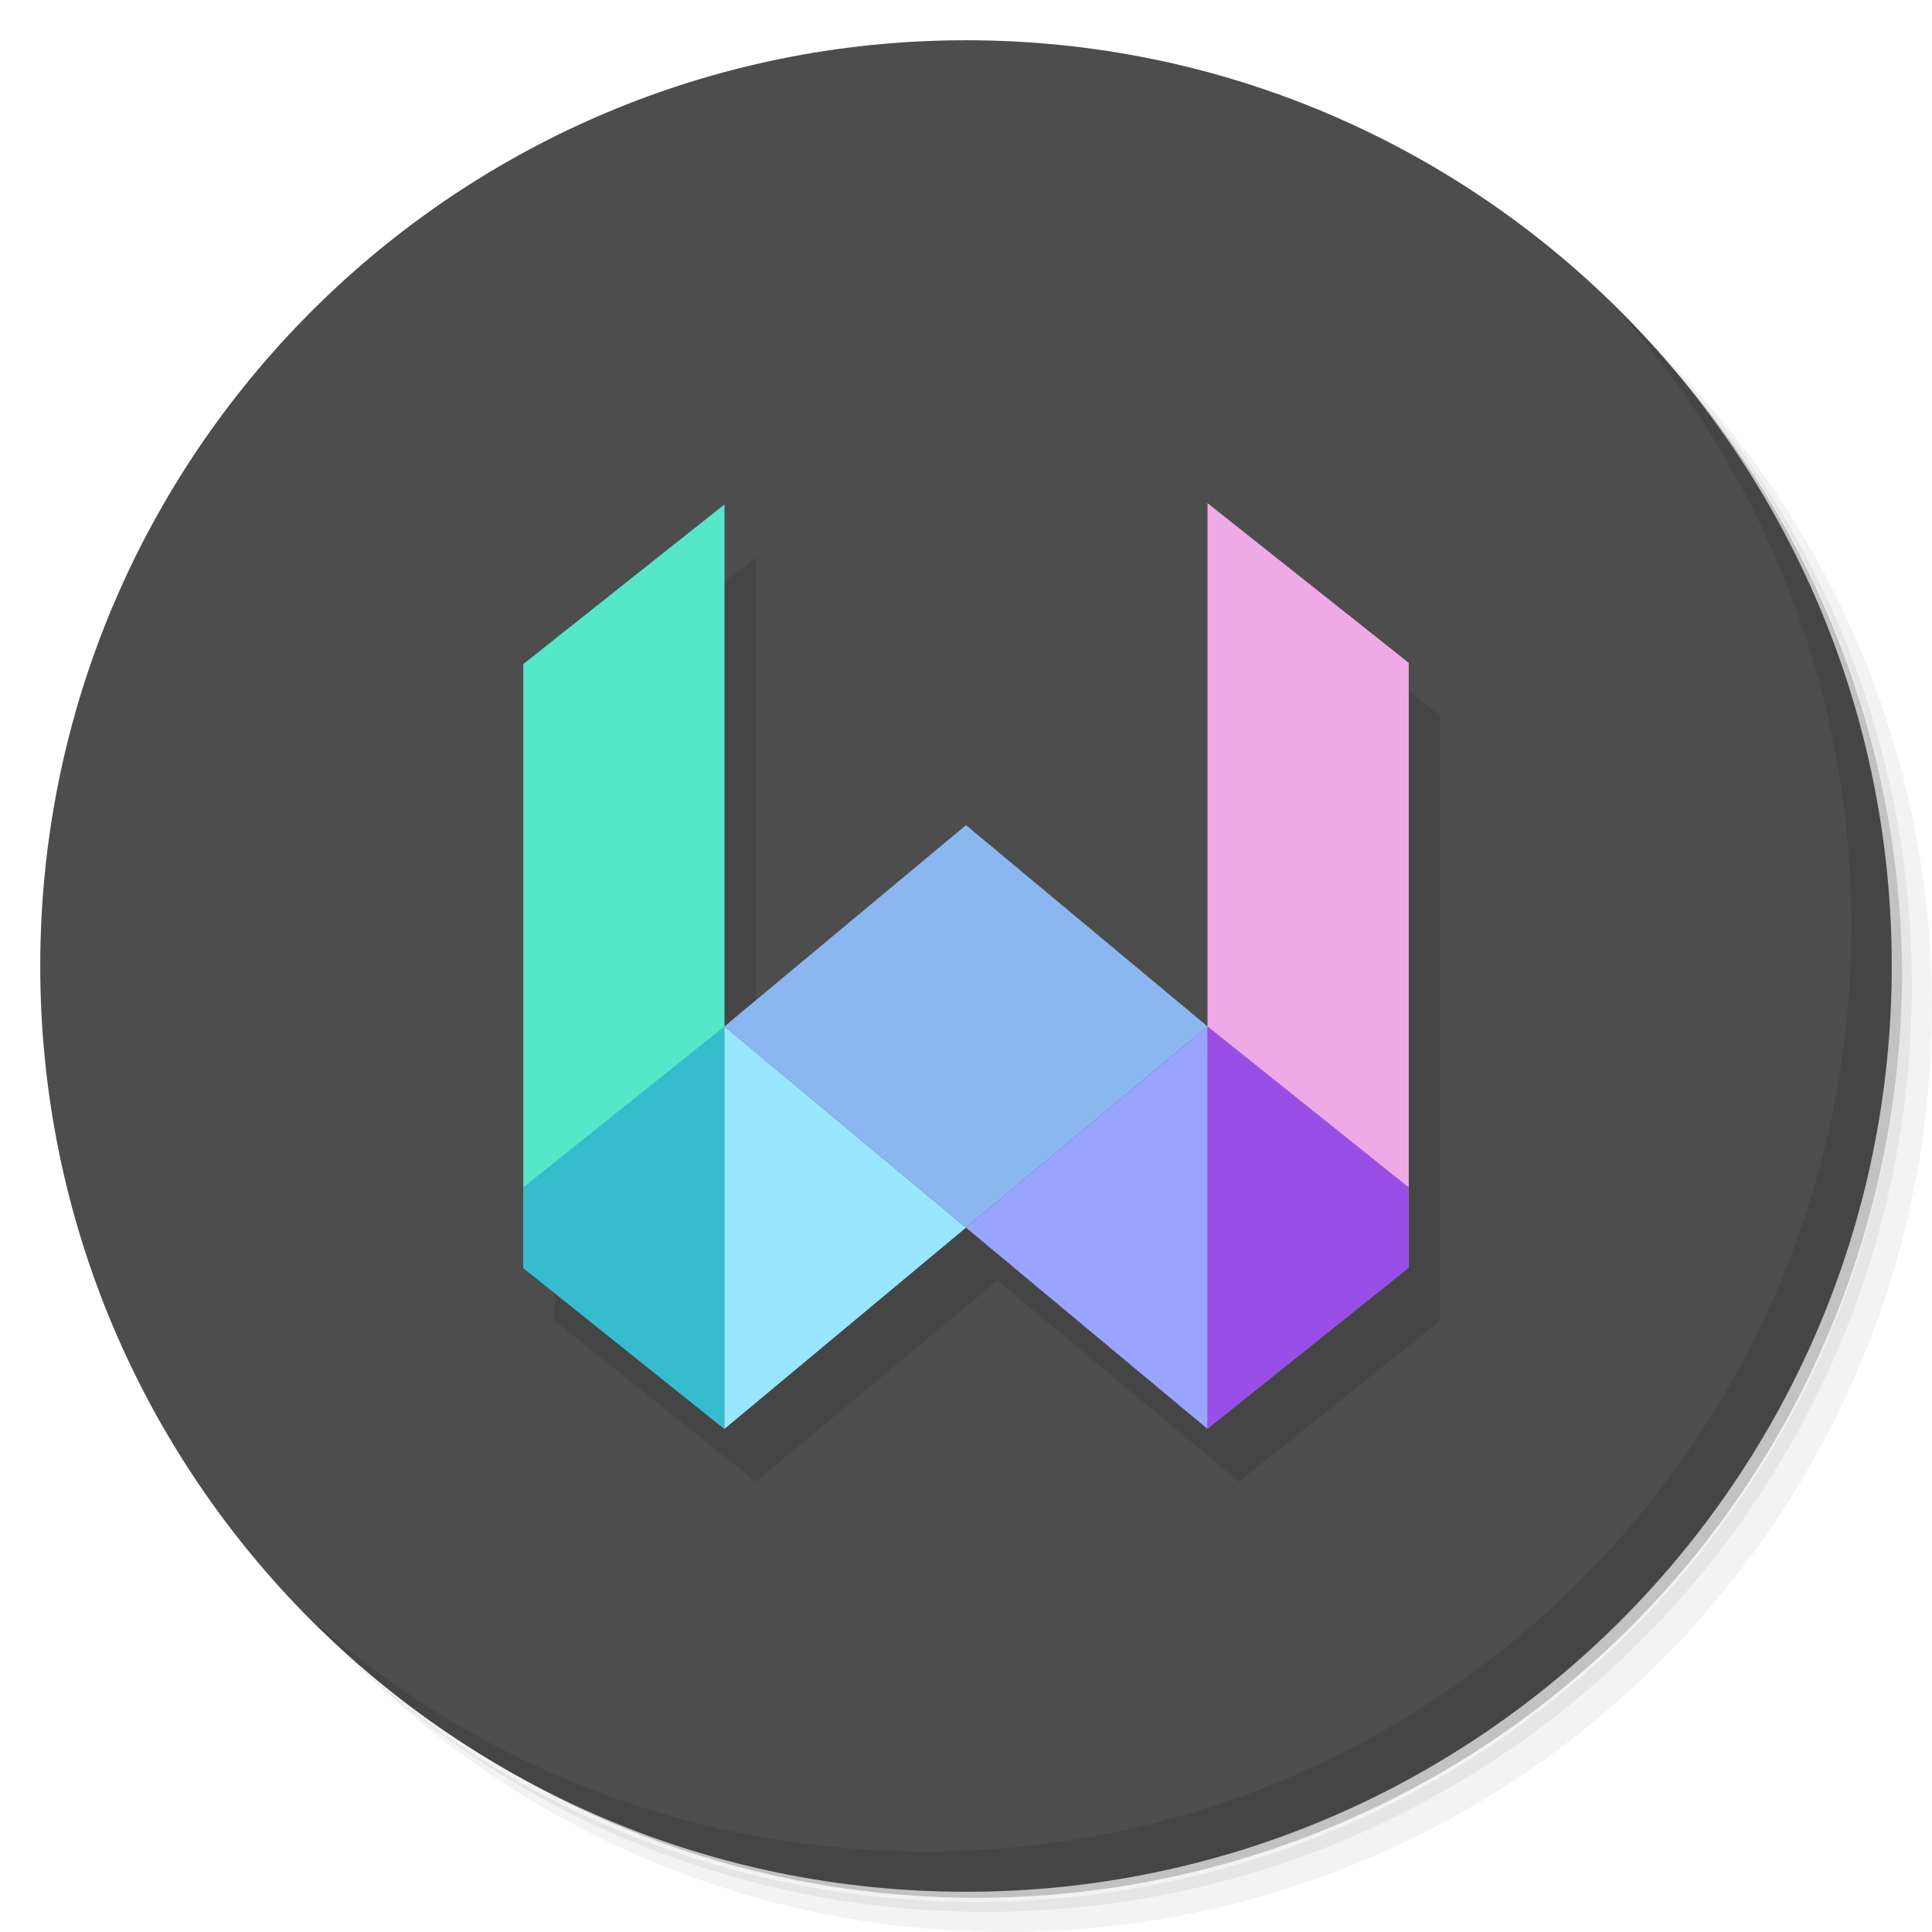 <?xml version="1.0" encoding="UTF-8" standalone="no"?>
<svg
   xmlns:dc="http://purl.org/dc/elements/1.1/"
   xmlns:cc="http://creativecommons.org/ns#"
   xmlns:rdf="http://www.w3.org/1999/02/22-rdf-syntax-ns#"
   xmlns:svg="http://www.w3.org/2000/svg"
   xmlns="http://www.w3.org/2000/svg"
   xmlns:sodipodi="http://sodipodi.sourceforge.net/DTD/sodipodi-0.dtd"
   xmlns:inkscape="http://www.inkscape.org/namespaces/inkscape"
   inkscape:version="0.92.1 unknown"
   sodipodi:docname="Writefull.svg"
   id="svg35"
   version="1.1"
   viewBox="0 0 48 48">
  <sodipodi:namedview
     inkscape:guide-bbox="true"
     showguides="false"
     inkscape:measure-end="37,16.5015"
     inkscape:measure-start="23,28.2371"
     inkscape:current-layer="svg35"
     inkscape:window-maximized="1"
     inkscape:window-y="24"
     inkscape:window-x="0"
     inkscape:cy="23.106849"
     inkscape:cx="47.788531"
     inkscape:zoom="11.313709"
     showgrid="true"
     id="namedview37"
     inkscape:window-height="1128"
     inkscape:window-width="2048"
     inkscape:pageshadow="2"
     inkscape:pageopacity="0"
     guidetolerance="10"
     gridtolerance="10"
     objecttolerance="10"
     borderopacity="1"
     bordercolor="#666666"
     pagecolor="#ffffff">
    <inkscape:grid
       type="xygrid"
       id="grid4657" />
    <sodipodi:guide
       position="1,36"
       orientation="0,1"
       id="guide4756"
       inkscape:locked="false" />
    <sodipodi:guide
       position="0,0"
       orientation="0,48"
       id="guide4635"
       inkscape:locked="false" />
    <sodipodi:guide
       position="48,0"
       orientation="-48,0"
       id="guide4637"
       inkscape:locked="false" />
    <sodipodi:guide
       position="48,48"
       orientation="0,-48"
       id="guide4639"
       inkscape:locked="false" />
    <sodipodi:guide
       position="0,48"
       orientation="48,0"
       id="guide4641"
       inkscape:locked="false" />
    <sodipodi:guide
       position="13,31"
       orientation="-0.707,0.707"
       id="guide4643"
       inkscape:locked="false" />
    <sodipodi:guide
       position="29,37"
       orientation="0.707,0.707"
       id="guide4645"
       inkscape:locked="false" />
    <sodipodi:guide
       position="59,33"
       orientation="0.707,0.707"
       id="guide4647"
       inkscape:locked="false" />
    <sodipodi:guide
       position="21,12"
       orientation="0,1"
       id="guide4649"
       inkscape:locked="false" />
    <sodipodi:guide
       position="18,22"
       orientation="0,1"
       id="guide4726"
       inkscape:locked="false" />
  </sodipodi:namedview>
  <defs
     id="defs7" />
  <g
     id="g15">
    <path
       d="m 36.31 5 c 5.859 4.062 9.688 10.831 9.688 18.5 c 0 12.426 -10.07 22.5 -22.5 22.5 c -7.669 0 -14.438 -3.828 -18.5 -9.688 c 1.037 1.822 2.306 3.499 3.781 4.969 c 4.085 3.712 9.514 5.969 15.469 5.969 c 12.703 0 23 -10.298 23 -23 c 0 -5.954 -2.256 -11.384 -5.969 -15.469 c -1.469 -1.475 -3.147 -2.744 -4.969 -3.781 z m 4.969 3.781 c 3.854 4.113 6.219 9.637 6.219 15.719 c 0 12.703 -10.297 23 -23 23 c -6.081 0 -11.606 -2.364 -15.719 -6.219 c 4.16 4.144 9.883 6.719 16.219 6.719 c 12.703 0 23 -10.298 23 -23 c 0 -6.335 -2.575 -12.06 -6.719 -16.219 z"
       style="opacity:0.05"
       id="path9" />
    <path
       d="m 41.28 8.781 c 3.712 4.085 5.969 9.514 5.969 15.469 c 0 12.703 -10.297 23 -23 23 c -5.954 0 -11.384 -2.256 -15.469 -5.969 c 4.113 3.854 9.637 6.219 15.719 6.219 c 12.703 0 23 -10.298 23 -23 c 0 -6.081 -2.364 -11.606 -6.219 -15.719 z"
       style="opacity:0.1"
       id="path11" />
    <path
       d="m 31.25 2.375 c 8.615 3.154 14.75 11.417 14.75 21.13 c 0 12.426 -10.07 22.5 -22.5 22.5 c -9.708 0 -17.971 -6.135 -21.12 -14.75 a 23 23 0 0 0 44.875 -7 a 23 23 0 0 0 -16 -21.875 z"
       style="opacity:0.2"
       id="path13" />
  </g>
  <g
     id="g19"
     style="fill:#4d4d4d">
    <path
       d="m 24 1 c 12.703 0 23 10.297 23 23 c 0 12.703 -10.297 23 -23 23 -12.703 0 -23 -10.297 -23 -23 0 -12.703 10.297 -23 23 -23 z"
       style="fill:#4d4d4d;fill-opacity:1"
       id="path17" />
  </g>
  <g
     id="g25">
    <path
       d="m 40.03 7.531 c 3.712 4.084 5.969 9.514 5.969 15.469 0 12.703 -10.297 23 -23 23 c -5.954 0 -11.384 -2.256 -15.469 -5.969 4.178 4.291 10.01 6.969 16.469 6.969 c 12.703 0 23 -10.298 23 -23 0 -6.462 -2.677 -12.291 -6.969 -16.469 z"
       style="opacity:0.1"
       id="path23" />
  </g>
  <path
     style="opacity:0.1;fill:#000000;fill-opacity:1;fill-rule:evenodd;stroke:none;stroke-width:1px;stroke-linecap:butt;stroke-linejoin:miter;stroke-opacity:1"
     d="m 30.781,13.812 v 13 l -6,-5 -6,5 V 13.844 l -5,3.969 v 13 2 l 5,4 6,-5 6,5 5,-4 v -0.031 -15 z"
     id="path4659-5-8-6-1-3-0"
     inkscape:connector-curvature="0" />
  <g
     id="g4987"
     transform="translate(42,-27.5)"
     style="">
    <path
       style="fill:#54e8c9;fill-opacity:1;fill-rule:evenodd;stroke:none;stroke-width:1px;stroke-linecap:butt;stroke-linejoin:miter;stroke-opacity:1;opacity:1"
       d="m -29,44 v 15 l 5,4 V 40.032 Z"
       id="path4659-5-8-6-1-3"
       inkscape:connector-curvature="0"
       sodipodi:nodetypes="ccccc" />
    <path
       style="fill:#efa9e7;fill-opacity:1;fill-rule:evenodd;stroke:none;stroke-width:1px;stroke-linecap:butt;stroke-linejoin:miter;stroke-opacity:1;opacity:1"
       d="m -7,43.968 v 15 l -5,4 V 40 Z"
       id="path4659-5-8-6-1-3-7"
       inkscape:connector-curvature="0"
       sodipodi:nodetypes="ccccc" />
    <path
       style="fill:#35bdcd;fill-opacity:1;fill-rule:evenodd;stroke:none;stroke-width:1px;stroke-linecap:butt;stroke-linejoin:miter;stroke-opacity:1;opacity:1"
       d="m -29,57 v 2 l 5,4 V 53 Z"
       id="path4659-5-8-6-1-7"
       inkscape:connector-curvature="0"
       sodipodi:nodetypes="ccccc" />
    <path
       style="fill:#98e6ff;fill-opacity:1;fill-rule:evenodd;stroke:none;stroke-width:1px;stroke-linecap:butt;stroke-linejoin:miter;stroke-opacity:1;opacity:1"
       d="m -18,58 -6,5 V 53 Z"
       id="path4659-5-8-6-1-2"
       inkscape:connector-curvature="0"
       sodipodi:nodetypes="cccc" />
    <path
       style="fill:#98a4ff;fill-opacity:1;fill-rule:evenodd;stroke:none;stroke-width:1px;stroke-linecap:butt;stroke-linejoin:miter;stroke-opacity:1;opacity:1"
       d="m -18,58 6,5 V 53 Z"
       id="path4659-5-8-6-1-2-6"
       inkscape:connector-curvature="0"
       sodipodi:nodetypes="cccc" />
    <path
       style="fill:#994fe7;fill-opacity:1;fill-rule:evenodd;stroke:none;stroke-width:1px;stroke-linecap:butt;stroke-linejoin:miter;stroke-opacity:1;opacity:1"
       d="m -7,57 v 2 l -5,4 V 53 Z"
       id="path4659-5-8-6-1-7-5"
       inkscape:connector-curvature="0"
       sodipodi:nodetypes="ccccc" />
    <path
       inkscape:connector-curvature="0"
       id="path4978"
       d="m -24,53 6,5 6,-5 -6,-5 -6,5 v 0 0"
       style="fill:#8bb7f0;fill-opacity:1;fill-rule:evenodd;stroke:none;stroke-width:1px;stroke-linecap:butt;stroke-linejoin:miter;stroke-opacity:1;opacity:1" />
  </g>
</svg>
